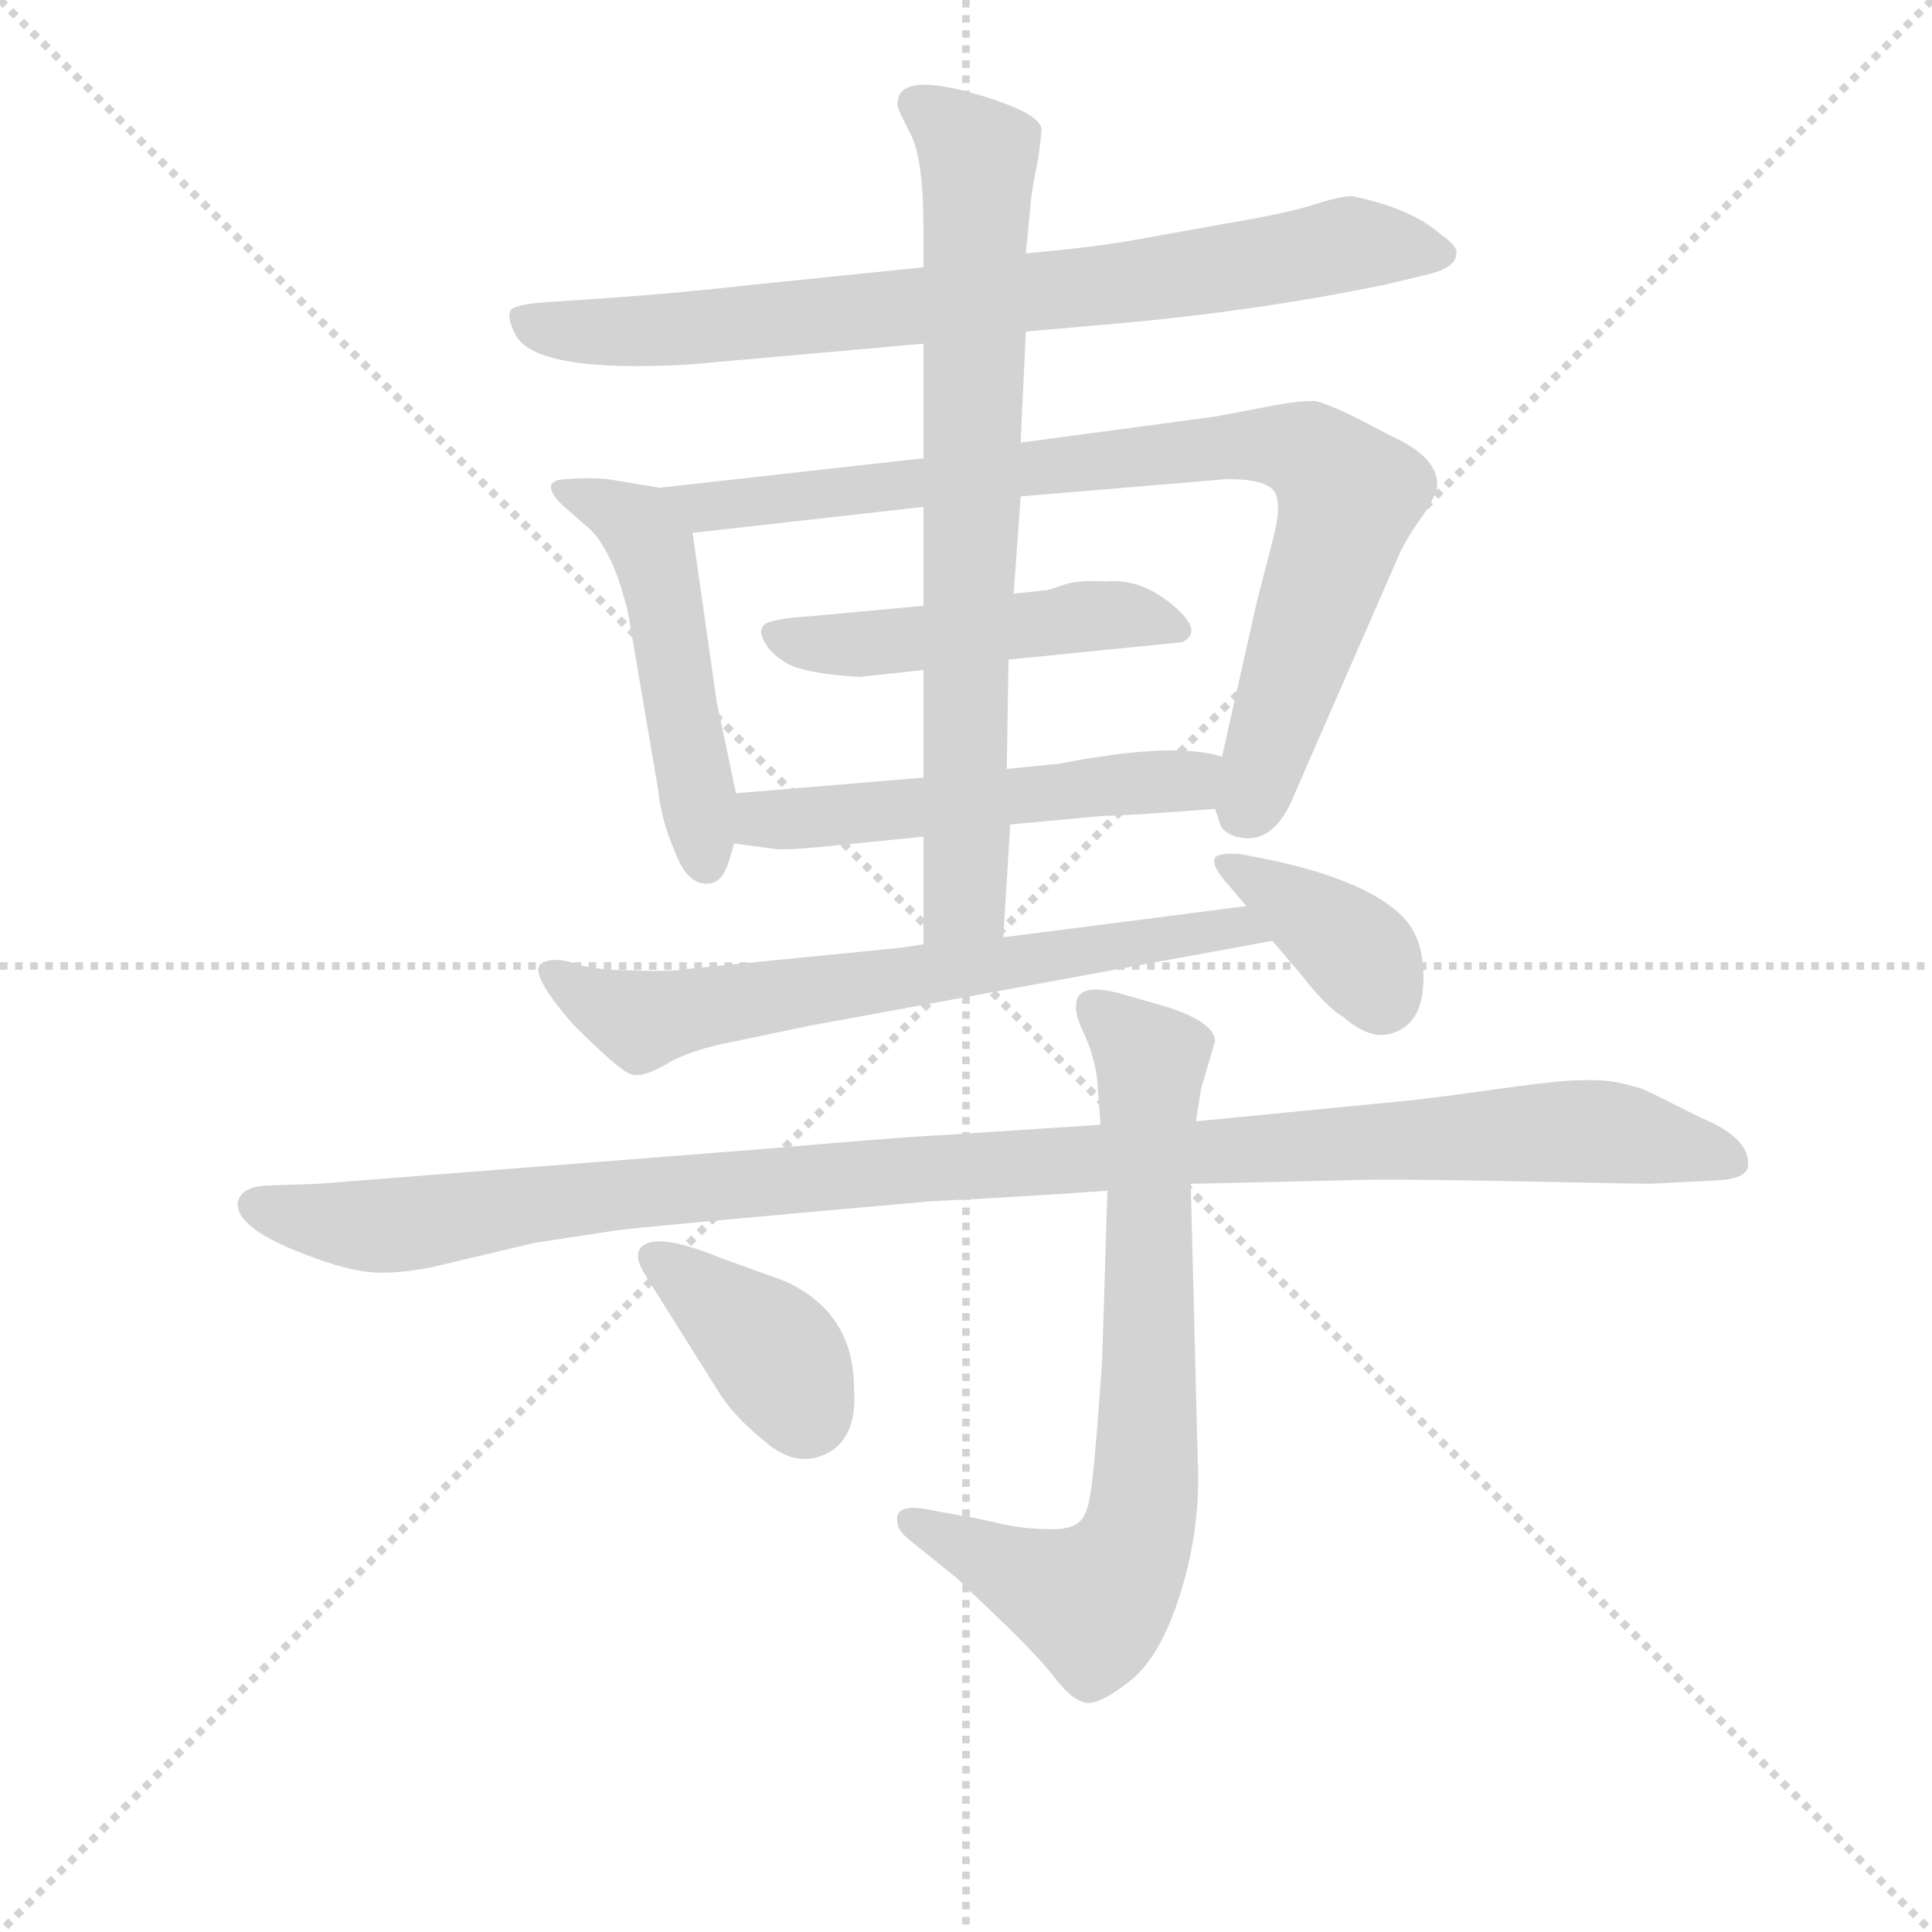 <svg version="1.1" viewBox="0 0 1024 1024" xmlns="http://www.w3.org/2000/svg">
  <g stroke="lightgray" stroke-dasharray="1,1" stroke-width="1" transform="scale(4, 4)">
    <line x1="0" y1="0" x2="256" y2="256"></line>
    <line x1="256" y1="0" x2="0" y2="256"></line>
    <line x1="128" y1="0" x2="128" y2="256"></line>
    <line x1="0" y1="128" x2="256" y2="128"></line>
  </g>
<g transform="scale(0.92, -0.92) translate(60, -900)">
   <style type="text/css">
    @keyframes keyframes0 {
      from {
       stroke: blue;
       stroke-dashoffset: 788;
       stroke-width: 128;
       }
       72% {
       animation-timing-function: step-end;
       stroke: blue;
       stroke-dashoffset: 0;
       stroke-width: 128;
       }
       to {
       stroke: black;
       stroke-width: 1024;
       }
       }
       #make-me-a-hanzi-animation-0 {
         animation: keyframes0 0.891s both;
         animation-delay: 0s;
         animation-timing-function: linear;
       }
    @keyframes keyframes1 {
      from {
       stroke: blue;
       stroke-dashoffset: 493;
       stroke-width: 128;
       }
       62% {
       animation-timing-function: step-end;
       stroke: blue;
       stroke-dashoffset: 0;
       stroke-width: 128;
       }
       to {
       stroke: black;
       stroke-width: 1024;
       }
       }
       #make-me-a-hanzi-animation-1 {
         animation: keyframes1 0.651s both;
         animation-delay: 0.891s;
         animation-timing-function: linear;
       }
    @keyframes keyframes2 {
      from {
       stroke: blue;
       stroke-dashoffset: 849;
       stroke-width: 128;
       }
       73% {
       animation-timing-function: step-end;
       stroke: blue;
       stroke-dashoffset: 0;
       stroke-width: 128;
       }
       to {
       stroke: black;
       stroke-width: 1024;
       }
       }
       #make-me-a-hanzi-animation-2 {
         animation: keyframes2 0.941s both;
         animation-delay: 1.542s;
         animation-timing-function: linear;
       }
    @keyframes keyframes3 {
      from {
       stroke: blue;
       stroke-dashoffset: 482;
       stroke-width: 128;
       }
       61% {
       animation-timing-function: step-end;
       stroke: blue;
       stroke-dashoffset: 0;
       stroke-width: 128;
       }
       to {
       stroke: black;
       stroke-width: 1024;
       }
       }
       #make-me-a-hanzi-animation-3 {
         animation: keyframes3 0.642s both;
         animation-delay: 2.483s;
         animation-timing-function: linear;
       }
    @keyframes keyframes4 {
      from {
       stroke: blue;
       stroke-dashoffset: 528;
       stroke-width: 128;
       }
       63% {
       animation-timing-function: step-end;
       stroke: blue;
       stroke-dashoffset: 0;
       stroke-width: 128;
       }
       to {
       stroke: black;
       stroke-width: 1024;
       }
       }
       #make-me-a-hanzi-animation-4 {
         animation: keyframes4 0.68s both;
         animation-delay: 3.126s;
         animation-timing-function: linear;
       }
    @keyframes keyframes5 {
      from {
       stroke: blue;
       stroke-dashoffset: 755;
       stroke-width: 128;
       }
       71% {
       animation-timing-function: step-end;
       stroke: blue;
       stroke-dashoffset: 0;
       stroke-width: 128;
       }
       to {
       stroke: black;
       stroke-width: 1024;
       }
       }
       #make-me-a-hanzi-animation-5 {
         animation: keyframes5 0.864s both;
         animation-delay: 3.805s;
         animation-timing-function: linear;
       }
    @keyframes keyframes6 {
      from {
       stroke: blue;
       stroke-dashoffset: 677;
       stroke-width: 128;
       }
       69% {
       animation-timing-function: step-end;
       stroke: blue;
       stroke-dashoffset: 0;
       stroke-width: 128;
       }
       to {
       stroke: black;
       stroke-width: 1024;
       }
       }
       #make-me-a-hanzi-animation-6 {
         animation: keyframes6 0.801s both;
         animation-delay: 4.67s;
         animation-timing-function: linear;
       }
    @keyframes keyframes7 {
      from {
       stroke: blue;
       stroke-dashoffset: 374;
       stroke-width: 128;
       }
       55% {
       animation-timing-function: step-end;
       stroke: blue;
       stroke-dashoffset: 0;
       stroke-width: 128;
       }
       to {
       stroke: black;
       stroke-width: 1024;
       }
       }
       #make-me-a-hanzi-animation-7 {
         animation: keyframes7 0.554s both;
         animation-delay: 5.471s;
         animation-timing-function: linear;
       }
    @keyframes keyframes8 {
      from {
       stroke: blue;
       stroke-dashoffset: 1113;
       stroke-width: 128;
       }
       78% {
       animation-timing-function: step-end;
       stroke: blue;
       stroke-dashoffset: 0;
       stroke-width: 128;
       }
       to {
       stroke: black;
       stroke-width: 1024;
       }
       }
       #make-me-a-hanzi-animation-8 {
         animation: keyframes8 1.156s both;
         animation-delay: 6.025s;
         animation-timing-function: linear;
       }
    @keyframes keyframes9 {
      from {
       stroke: blue;
       stroke-dashoffset: 732;
       stroke-width: 128;
       }
       70% {
       animation-timing-function: step-end;
       stroke: blue;
       stroke-dashoffset: 0;
       stroke-width: 128;
       }
       to {
       stroke: black;
       stroke-width: 1024;
       }
       }
       #make-me-a-hanzi-animation-9 {
         animation: keyframes9 0.846s both;
         animation-delay: 7.181s;
         animation-timing-function: linear;
       }
    @keyframes keyframes10 {
      from {
       stroke: blue;
       stroke-dashoffset: 383;
       stroke-width: 128;
       }
       55% {
       animation-timing-function: step-end;
       stroke: blue;
       stroke-dashoffset: 0;
       stroke-width: 128;
       }
       to {
       stroke: black;
       stroke-width: 1024;
       }
       }
       #make-me-a-hanzi-animation-10 {
         animation: keyframes10 0.562s both;
         animation-delay: 8.027s;
         animation-timing-function: linear;
       }
</style>
<path d="M 531.0 709.0 L 588.0 714.0 Q 665.0 721.0 738.0 736.0 L 763.0 742.0 Q 779.0 746.0 779.0 754.0 Q 780.0 758.0 770.0 765.0 Q 753.0 780.0 719.0 787.0 Q 712.0 787.0 696.5 782.0 Q 681.0 777.0 645.0 771.0 L 595.0 762.0 Q 574.0 758.0 531.0 754.0 L 472.0 746.0 L 374.0 736.0 Q 330.0 731.0 286.0 728.0 L 256.0 726.0 Q 239.0 725.0 235.0 722.0 Q 231.0 719.0 237.0 707.0 Q 249.0 685.0 337.0 690.0 L 472.0 702.0 L 531.0 709.0 Z" fill="lightgray"></path> 
<path d="M 320.0 619.0 L 290.0 624.0 Q 276.0 625.0 268.0 624.0 Q 249.0 624.0 264.0 609.0 L 280.0 595.0 Q 294.0 581.0 302.0 546.0 L 319.0 446.0 Q 321.0 427.0 329.0 409.0 Q 336.0 390.0 348.0 391.0 Q 356.0 391.0 360.0 404.0 L 363.0 414.0 L 364.0 443.0 L 353.0 495.0 L 339.0 593.0 C 336.0 616.0 336.0 616.0 320.0 619.0 Z" fill="lightgray"></path> 
<path d="M 664.0 553.0 L 644.0 464.0 L 640.0 434.0 L 643.0 425.0 Q 644.0 421.0 652.0 418.0 Q 674.0 412.0 686.0 443.0 L 745.0 578.0 Q 749.0 588.0 759.0 602.0 Q 768.0 615.0 768.0 621.0 Q 768.0 637.0 741.0 649.0 Q 706.0 668.0 697.0 669.0 Q 688.0 669.0 677.0 667.0 L 640.0 660.0 L 528.0 645.0 L 472.0 636.0 L 320.0 619.0 C 290.0 616.0 309.0 590.0 339.0 593.0 L 472.0 608.0 L 528.0 614.0 L 647.0 624.0 Q 669.0 624.0 674.0 617.0 Q 679.0 610.0 673.0 588.0 L 664.0 553.0 Z" fill="lightgray"></path> 
<path d="M 521.0 520.0 L 621.0 530.0 Q 634.0 536.0 615.5 551.5 Q 597.0 567.0 577.0 565.0 Q 561.0 566.0 552.5 563.0 Q 544.0 560.0 543.0 560.0 L 524.0 558.0 L 472.0 551.0 L 407.0 545.0 Q 390.0 544.0 383.0 541.5 Q 376.0 539.0 380.0 531.0 Q 384.0 523.0 394.0 517.5 Q 404.0 512.0 435.0 510.0 L 472.0 514.0 L 521.0 520.0 Z" fill="lightgray"></path> 
<path d="M 644.0 464.0 Q 617.0 473.0 550.0 460.0 L 520.0 457.0 L 472.0 452.0 L 364.0 443.0 C 334.0 441.0 333.0 418.0 363.0 414.0 L 386.0 411.0 Q 390.0 410.0 412.0 412.0 L 472.0 418.0 L 522.0 425.0 L 576.0 430.0 Q 588.0 430.0 640.0 434.0 C 670.0 436.0 673.0 457.0 644.0 464.0 Z" fill="lightgray"></path> 
<path d="M 520.0 457.0 L 521.0 518.0 L 521.0 520.0 L 524.0 558.0 L 528.0 614.0 L 528.0 645.0 L 531.0 709.0 L 531.0 754.0 L 534.0 785.0 Q 535.0 794.0 538.0 808.0 Q 540.0 822.0 540.0 826.0 Q 538.0 836.0 498.0 847.0 Q 457.0 858.0 457.0 840.0 Q 457.0 837.0 465.0 822.0 Q 472.0 807.0 472.0 769.0 L 472.0 746.0 L 472.0 702.0 L 472.0 636.0 L 472.0 608.0 L 472.0 551.0 L 472.0 514.0 L 472.0 452.0 L 472.0 418.0 L 472.0 356.0 C 472.0 326.0 516.0 330.0 518.0 360.0 L 522.0 425.0 L 520.0 457.0 Z" fill="lightgray"></path> 
<path d="M 459.0 354.0 L 338.0 342.0 Q 327.0 340.0 305.0 341.0 Q 282.0 341.0 271.0 345.0 Q 259.0 349.0 252.0 345.0 Q 244.0 340.0 270.0 310.0 Q 298.0 282.0 304.0 281.0 Q 310.0 279.0 324.0 287.0 Q 337.0 295.0 363.0 300.0 L 406.0 309.0 L 673.0 358.0 C 703.0 363.0 688.0 382.0 658.0 378.0 L 518.0 360.0 L 472.0 356.0 L 459.0 354.0 Z" fill="lightgray"></path> 
<path d="M 673.0 358.0 L 690.0 338.0 Q 704.0 320.0 714.0 314.0 Q 728.0 302.0 739.0 304.0 Q 759.0 308.0 760.0 333.5 Q 761.0 359.0 748.0 372.0 Q 724.0 396.0 654.0 408.0 Q 640.0 409.0 639.5 404.5 Q 639.0 400.0 647.0 391.0 L 658.0 378.0 L 673.0 358.0 Z" fill="lightgray"></path> 
<path d="M 574.0 252.0 L 482.0 246.0 Q 460.0 245.0 379.0 238.0 L 123.0 218.0 L 93.0 217.0 Q 80.0 216.0 77.5 209.0 Q 75.0 202.0 84.0 194.0 Q 93.0 186.0 116.5 177.0 Q 140.0 168.0 154.5 167.0 Q 169.0 166.0 189.0 170.0 L 248.0 184.0 L 294.0 191.0 Q 307.0 193.0 477.0 208.0 Q 521.0 210.0 578.0 214.0 L 626.0 218.0 L 714.0 220.0 Q 736.0 221.0 810.5 219.5 Q 885.0 218.0 890.0 218.0 L 930.0 220.0 Q 946.0 221.0 947.0 228.0 Q 949.0 244.0 920.0 256.0 Q 906.0 263.0 897.0 267.5 Q 888.0 272.0 885.0 273.0 Q 882.0 274.0 876.0 275.5 Q 870.0 277.0 863.5 277.5 Q 857.0 278.0 845.5 277.5 Q 834.0 277.0 802.0 272.5 Q 770.0 268.0 752.0 266.0 L 629.0 254.0 L 574.0 252.0 Z" fill="lightgray"></path> 
<path d="M 640.0 300.0 Q 640.0 311.0 612.0 320.0 L 584.0 328.0 Q 560.0 334.0 560.0 321.0 Q 559.0 316.0 564.5 304.5 Q 570.0 293.0 572.0 279.0 L 574.0 252.0 L 578.0 214.0 L 575.0 118.0 Q 575.0 115.0 572.5 82.5 Q 570.0 50.0 568.0 38.0 Q 566.0 26.0 561.0 22.5 Q 556.0 19.0 546.5 19.0 Q 537.0 19.0 529.0 20.0 Q 521.0 21.0 510.5 23.5 Q 500.0 26.0 498.0 26.0 L 471.0 31.0 Q 455.0 33.0 457.0 23.0 Q 457.0 18.0 465.0 12.0 L 491.0 -9.0 L 515.0 -32.0 Q 538.0 -54.0 548.0 -67.0 Q 558.0 -80.0 566.0 -81.0 Q 574.0 -82.0 591.5 -68.0 Q 609.0 -54.0 620.5 -16.5 Q 632.0 21.0 630.0 60.0 L 626.0 218.0 L 629.0 254.0 L 632.0 273.0 L 640.0 300.0 Z" fill="lightgray"></path> 
<path d="M 356.0 95.0 Q 365.0 82.0 382.5 68.0 Q 400.0 54.0 417.0 63.0 Q 434.0 72.0 432.0 100.0 Q 432.0 144.0 392.0 162.0 L 356.0 175.0 Q 317.0 191.0 309.0 181.0 Q 305.0 176.0 312.0 165.0 L 356.0 95.0 Z" fill="lightgray"></path> 
      <clipPath id="make-me-a-hanzi-clip-0">
      <path d="M 531.0 709.0 L 588.0 714.0 Q 665.0 721.0 738.0 736.0 L 763.0 742.0 Q 779.0 746.0 779.0 754.0 Q 780.0 758.0 770.0 765.0 Q 753.0 780.0 719.0 787.0 Q 712.0 787.0 696.5 782.0 Q 681.0 777.0 645.0 771.0 L 595.0 762.0 Q 574.0 758.0 531.0 754.0 L 472.0 746.0 L 374.0 736.0 Q 330.0 731.0 286.0 728.0 L 256.0 726.0 Q 239.0 725.0 235.0 722.0 Q 231.0 719.0 237.0 707.0 Q 249.0 685.0 337.0 690.0 L 472.0 702.0 L 531.0 709.0 Z" fill="lightgray"></path>
      </clipPath>
      <path clip-path="url(#make-me-a-hanzi-clip-0)" d="M 241.0 715.0 L 324.0 709.0 L 565.0 734.0 L 718.0 760.0 L 769.0 755.0 " fill="none" id="make-me-a-hanzi-animation-0" stroke-dasharray="660 1320" stroke-linecap="round"></path>

      <clipPath id="make-me-a-hanzi-clip-1">
      <path d="M 320.0 619.0 L 290.0 624.0 Q 276.0 625.0 268.0 624.0 Q 249.0 624.0 264.0 609.0 L 280.0 595.0 Q 294.0 581.0 302.0 546.0 L 319.0 446.0 Q 321.0 427.0 329.0 409.0 Q 336.0 390.0 348.0 391.0 Q 356.0 391.0 360.0 404.0 L 363.0 414.0 L 364.0 443.0 L 353.0 495.0 L 339.0 593.0 C 336.0 616.0 336.0 616.0 320.0 619.0 Z" fill="lightgray"></path>
      </clipPath>
      <path clip-path="url(#make-me-a-hanzi-clip-1)" d="M 273.0 615.0 L 307.0 598.0 L 316.0 583.0 L 346.0 404.0 " fill="none" id="make-me-a-hanzi-animation-1" stroke-dasharray="365 730" stroke-linecap="round"></path>

      <clipPath id="make-me-a-hanzi-clip-2">
      <path d="M 664.0 553.0 L 644.0 464.0 L 640.0 434.0 L 643.0 425.0 Q 644.0 421.0 652.0 418.0 Q 674.0 412.0 686.0 443.0 L 745.0 578.0 Q 749.0 588.0 759.0 602.0 Q 768.0 615.0 768.0 621.0 Q 768.0 637.0 741.0 649.0 Q 706.0 668.0 697.0 669.0 Q 688.0 669.0 677.0 667.0 L 640.0 660.0 L 528.0 645.0 L 472.0 636.0 L 320.0 619.0 C 290.0 616.0 309.0 590.0 339.0 593.0 L 472.0 608.0 L 528.0 614.0 L 647.0 624.0 Q 669.0 624.0 674.0 617.0 Q 679.0 610.0 673.0 588.0 L 664.0 553.0 Z" fill="lightgray"></path>
      </clipPath>
      <path clip-path="url(#make-me-a-hanzi-clip-2)" d="M 328.0 618.0 L 346.0 608.0 L 650.0 643.0 L 697.0 637.0 L 717.0 615.0 L 658.0 435.0 " fill="none" id="make-me-a-hanzi-animation-2" stroke-dasharray="721 1442" stroke-linecap="round"></path>

      <clipPath id="make-me-a-hanzi-clip-3">
      <path d="M 521.0 520.0 L 621.0 530.0 Q 634.0 536.0 615.5 551.5 Q 597.0 567.0 577.0 565.0 Q 561.0 566.0 552.5 563.0 Q 544.0 560.0 543.0 560.0 L 524.0 558.0 L 472.0 551.0 L 407.0 545.0 Q 390.0 544.0 383.0 541.5 Q 376.0 539.0 380.0 531.0 Q 384.0 523.0 394.0 517.5 Q 404.0 512.0 435.0 510.0 L 472.0 514.0 L 521.0 520.0 Z" fill="lightgray"></path>
      </clipPath>
      <path clip-path="url(#make-me-a-hanzi-clip-3)" d="M 390.0 534.0 L 427.0 528.0 L 561.0 545.0 L 614.0 540.0 " fill="none" id="make-me-a-hanzi-animation-3" stroke-dasharray="354 708" stroke-linecap="round"></path>

      <clipPath id="make-me-a-hanzi-clip-4">
      <path d="M 644.0 464.0 Q 617.0 473.0 550.0 460.0 L 520.0 457.0 L 472.0 452.0 L 364.0 443.0 C 334.0 441.0 333.0 418.0 363.0 414.0 L 386.0 411.0 Q 390.0 410.0 412.0 412.0 L 472.0 418.0 L 522.0 425.0 L 576.0 430.0 Q 588.0 430.0 640.0 434.0 C 670.0 436.0 673.0 457.0 644.0 464.0 Z" fill="lightgray"></path>
      </clipPath>
      <path clip-path="url(#make-me-a-hanzi-clip-4)" d="M 370.0 421.0 L 380.0 428.0 L 624.0 450.0 L 637.0 457.0 " fill="none" id="make-me-a-hanzi-animation-4" stroke-dasharray="400 800" stroke-linecap="round"></path>

      <clipPath id="make-me-a-hanzi-clip-5">
      <path d="M 520.0 457.0 L 521.0 518.0 L 521.0 520.0 L 524.0 558.0 L 528.0 614.0 L 528.0 645.0 L 531.0 709.0 L 531.0 754.0 L 534.0 785.0 Q 535.0 794.0 538.0 808.0 Q 540.0 822.0 540.0 826.0 Q 538.0 836.0 498.0 847.0 Q 457.0 858.0 457.0 840.0 Q 457.0 837.0 465.0 822.0 Q 472.0 807.0 472.0 769.0 L 472.0 746.0 L 472.0 702.0 L 472.0 636.0 L 472.0 608.0 L 472.0 551.0 L 472.0 514.0 L 472.0 452.0 L 472.0 418.0 L 472.0 356.0 C 472.0 326.0 516.0 330.0 518.0 360.0 L 522.0 425.0 L 520.0 457.0 Z" fill="lightgray"></path>
      </clipPath>
      <path clip-path="url(#make-me-a-hanzi-clip-5)" d="M 468.0 840.0 L 483.0 832.0 L 504.0 807.0 L 496.0 382.0 L 479.0 364.0 " fill="none" id="make-me-a-hanzi-animation-5" stroke-dasharray="627 1254" stroke-linecap="round"></path>

      <clipPath id="make-me-a-hanzi-clip-6">
      <path d="M 459.0 354.0 L 338.0 342.0 Q 327.0 340.0 305.0 341.0 Q 282.0 341.0 271.0 345.0 Q 259.0 349.0 252.0 345.0 Q 244.0 340.0 270.0 310.0 Q 298.0 282.0 304.0 281.0 Q 310.0 279.0 324.0 287.0 Q 337.0 295.0 363.0 300.0 L 406.0 309.0 L 673.0 358.0 C 703.0 363.0 688.0 382.0 658.0 378.0 L 518.0 360.0 L 472.0 356.0 L 459.0 354.0 Z" fill="lightgray"></path>
      </clipPath>
      <path clip-path="url(#make-me-a-hanzi-clip-6)" d="M 257.0 340.0 L 309.0 312.0 L 652.0 367.0 L 665.0 360.0 " fill="none" id="make-me-a-hanzi-animation-6" stroke-dasharray="549 1098" stroke-linecap="round"></path>

      <clipPath id="make-me-a-hanzi-clip-7">
      <path d="M 673.0 358.0 L 690.0 338.0 Q 704.0 320.0 714.0 314.0 Q 728.0 302.0 739.0 304.0 Q 759.0 308.0 760.0 333.5 Q 761.0 359.0 748.0 372.0 Q 724.0 396.0 654.0 408.0 Q 640.0 409.0 639.5 404.5 Q 639.0 400.0 647.0 391.0 L 658.0 378.0 L 673.0 358.0 Z" fill="lightgray"></path>
      </clipPath>
      <path clip-path="url(#make-me-a-hanzi-clip-7)" d="M 648.0 400.0 L 662.0 396.0 L 723.0 350.0 L 736.0 326.0 " fill="none" id="make-me-a-hanzi-animation-7" stroke-dasharray="246 492" stroke-linecap="round"></path>

      <clipPath id="make-me-a-hanzi-clip-8">
      <path d="M 574.0 252.0 L 482.0 246.0 Q 460.0 245.0 379.0 238.0 L 123.0 218.0 L 93.0 217.0 Q 80.0 216.0 77.5 209.0 Q 75.0 202.0 84.0 194.0 Q 93.0 186.0 116.5 177.0 Q 140.0 168.0 154.5 167.0 Q 169.0 166.0 189.0 170.0 L 248.0 184.0 L 294.0 191.0 Q 307.0 193.0 477.0 208.0 Q 521.0 210.0 578.0 214.0 L 626.0 218.0 L 714.0 220.0 Q 736.0 221.0 810.5 219.5 Q 885.0 218.0 890.0 218.0 L 930.0 220.0 Q 946.0 221.0 947.0 228.0 Q 949.0 244.0 920.0 256.0 Q 906.0 263.0 897.0 267.5 Q 888.0 272.0 885.0 273.0 Q 882.0 274.0 876.0 275.5 Q 870.0 277.0 863.5 277.5 Q 857.0 278.0 845.5 277.5 Q 834.0 277.0 802.0 272.5 Q 770.0 268.0 752.0 266.0 L 629.0 254.0 L 574.0 252.0 Z" fill="lightgray"></path>
      </clipPath>
      <path clip-path="url(#make-me-a-hanzi-clip-8)" d="M 86.0 206.0 L 168.0 194.0 L 446.0 225.0 L 832.0 248.0 L 880.0 246.0 L 938.0 231.0 " fill="none" id="make-me-a-hanzi-animation-8" stroke-dasharray="985 1970" stroke-linecap="round"></path>

      <clipPath id="make-me-a-hanzi-clip-9">
      <path d="M 640.0 300.0 Q 640.0 311.0 612.0 320.0 L 584.0 328.0 Q 560.0 334.0 560.0 321.0 Q 559.0 316.0 564.5 304.5 Q 570.0 293.0 572.0 279.0 L 574.0 252.0 L 578.0 214.0 L 575.0 118.0 Q 575.0 115.0 572.5 82.5 Q 570.0 50.0 568.0 38.0 Q 566.0 26.0 561.0 22.5 Q 556.0 19.0 546.5 19.0 Q 537.0 19.0 529.0 20.0 Q 521.0 21.0 510.5 23.5 Q 500.0 26.0 498.0 26.0 L 471.0 31.0 Q 455.0 33.0 457.0 23.0 Q 457.0 18.0 465.0 12.0 L 491.0 -9.0 L 515.0 -32.0 Q 538.0 -54.0 548.0 -67.0 Q 558.0 -80.0 566.0 -81.0 Q 574.0 -82.0 591.5 -68.0 Q 609.0 -54.0 620.5 -16.5 Q 632.0 21.0 630.0 60.0 L 626.0 218.0 L 629.0 254.0 L 632.0 273.0 L 640.0 300.0 Z" fill="lightgray"></path>
      </clipPath>
      <path clip-path="url(#make-me-a-hanzi-clip-9)" d="M 572.0 319.0 L 603.0 289.0 L 602.0 83.0 L 594.0 12.0 L 570.0 -22.0 L 466.0 24.0 " fill="none" id="make-me-a-hanzi-animation-9" stroke-dasharray="604 1208" stroke-linecap="round"></path>

      <clipPath id="make-me-a-hanzi-clip-10">
      <path d="M 356.0 95.0 Q 365.0 82.0 382.5 68.0 Q 400.0 54.0 417.0 63.0 Q 434.0 72.0 432.0 100.0 Q 432.0 144.0 392.0 162.0 L 356.0 175.0 Q 317.0 191.0 309.0 181.0 Q 305.0 176.0 312.0 165.0 L 356.0 95.0 Z" fill="lightgray"></path>
      </clipPath>
      <path clip-path="url(#make-me-a-hanzi-clip-10)" d="M 316.0 176.0 L 381.0 126.0 L 404.0 87.0 " fill="none" id="make-me-a-hanzi-animation-10" stroke-dasharray="255 510" stroke-linecap="round"></path>

</g>
</svg>
